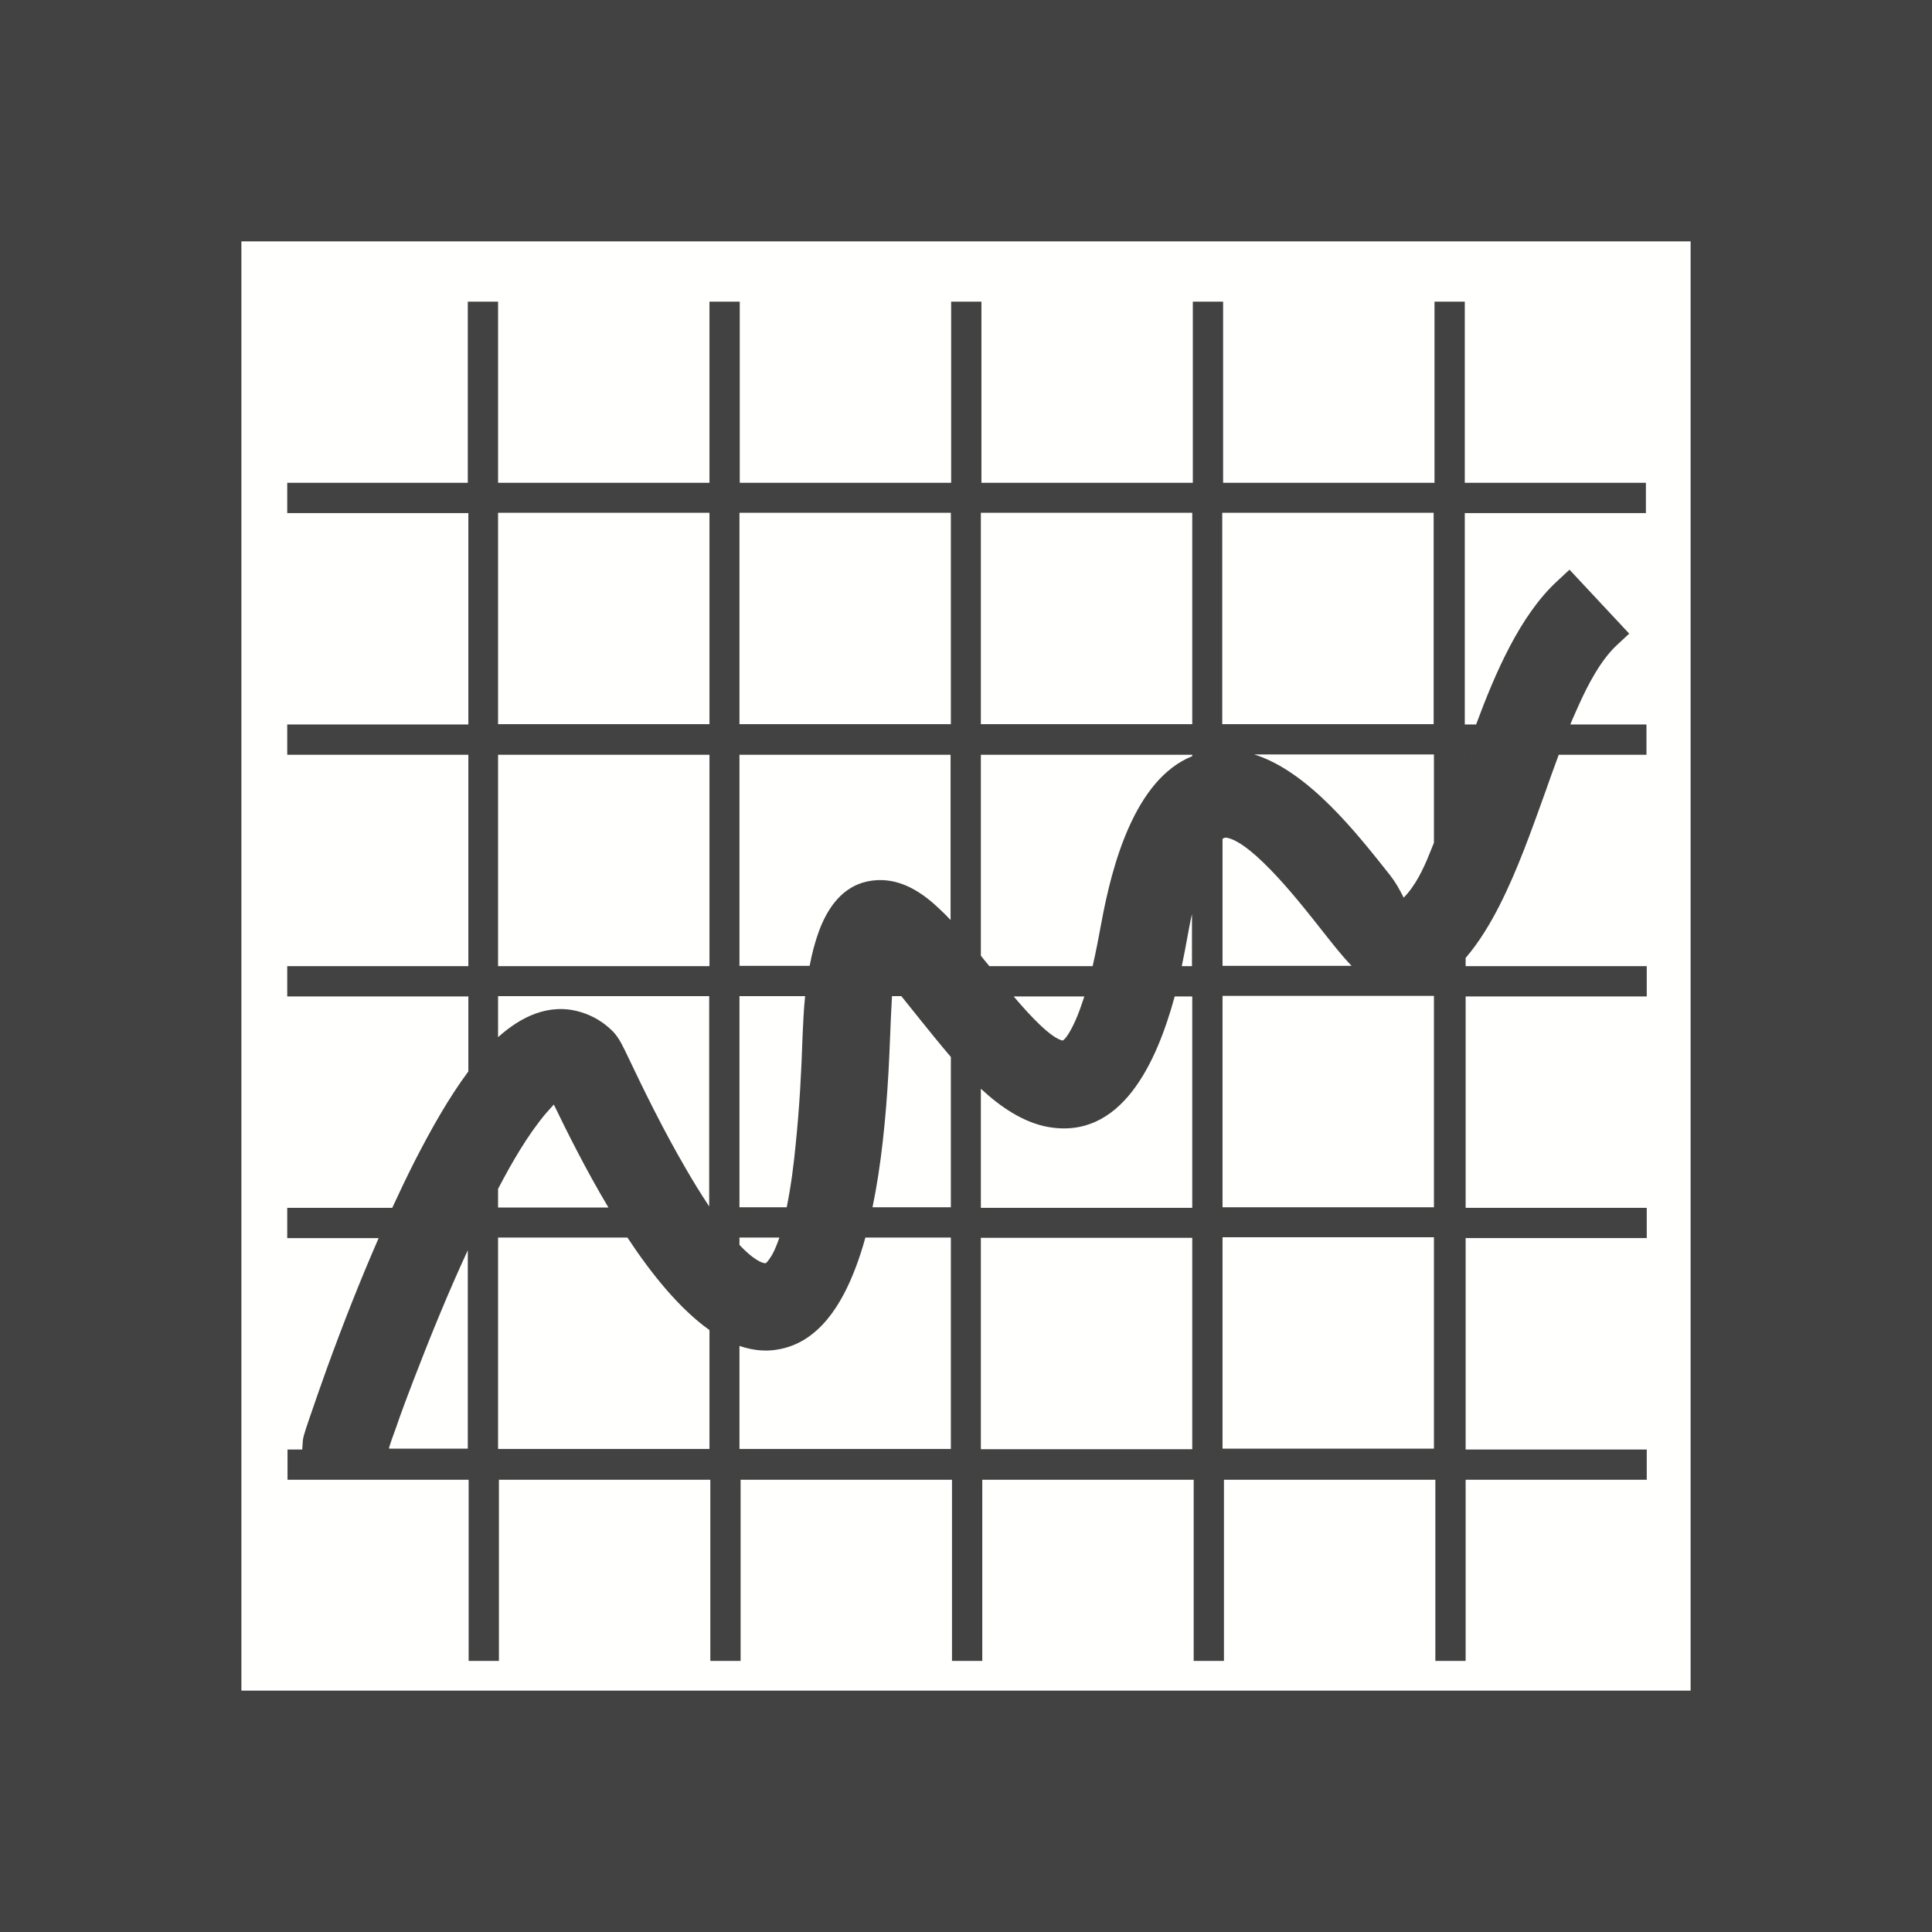 <?xml version="1.0" encoding="UTF-8"?>
<!DOCTYPE svg PUBLIC "-//W3C//DTD SVG 1.1//EN" "http://www.w3.org/Graphics/SVG/1.1/DTD/svg11.dtd">
<!-- Creator: CorelDRAW -->
<svg xmlns="http://www.w3.org/2000/svg" xml:space="preserve" width="6.827in" height="6.827in" style="shape-rendering:geometricPrecision; text-rendering:geometricPrecision; image-rendering:optimizeQuality; fill-rule:evenodd; clip-rule:evenodd"
viewBox="0 0 6.827 6.827"
 xmlns:xlink="http://www.w3.org/1999/xlink">
 <defs>
  <style type="text/css">
   <![CDATA[
    .fil2 {fill:none}
    .fil0 {fill:#424242}
    .fil1 {fill:#FFFFFE}
   ]]>
  </style>
 </defs>
 <rect class="fil0" width="6.827" height="6.827"/>
 <g id="Layer_x0020_1">
  <path class="fil1" d="M0.96 0.853l4.907 0 0.107 0 0 0.107 0 4.907 0 0.107 -0.107 0 -4.907 0 -0.107 0 0 -0.107 0 -4.907 0 -0.107 0.107 0zm0.053 0.853l0.64 0 0 -0.64 0.107 0 0 0.64 0.747 0 0 -0.64 0.107 0 0 0.64 0.747 0 0 -0.64 0.107 0 0 0.64 0.747 0 0 -0.64 0.107 0 0 0.64 0.747 0 0 -0.64 0.107 0 0 0.64 0.64 0 0 0.107 -0.64 0 0 0.747 0.04 0c0.068,-0.183 0.155,-0.385 0.286,-0.506l0.044 -0.041 0.211 0.226 -0.044 0.041c-0.057,0.053 -0.102,0.14 -0.134,0.211 -0.01,0.023 -0.021,0.046 -0.03,0.069l0.269 0 0 0.107 -0.31 0c-0.017,0.045 -0.033,0.091 -0.049,0.136 -0.048,0.133 -0.096,0.27 -0.16,0.396 -0.033,0.065 -0.072,0.13 -0.12,0.186l0 0.029 0.64 0 0 0.107 -0.64 0 0 0.747 0.64 0 0 0.107 -0.64 0 0 0.747 0.64 0 0 0.107 -0.64 0 0 0.64 -0.107 0 0 -0.64 -0.747 0 0 0.64 -0.107 0 0 -0.64 -0.747 0 0 0.64 -0.107 0 0 -0.64 -0.747 0 0 0.64 -0.107 0 0 -0.64 -0.747 0 0 0.64 -0.107 0 0 -0.64 -0.64 0 0 -0.107 0.052 0 0.002 -0.03c0.001,-0.019 0.019,-0.066 0.025,-0.085 0.02,-0.058 0.04,-0.116 0.061,-0.174 0.056,-0.154 0.116,-0.307 0.182,-0.458l-0.323 0 0 -0.107 0.371 0c0.026,-0.056 0.053,-0.113 0.081,-0.168 0.054,-0.105 0.116,-0.217 0.188,-0.314l0 -0.265 -0.64 0 0 -0.107 0.64 0 0 -0.747 -0.64 0 0 -0.107 0.64 0 0 -0.747 -0.64 0 0 -0.107zm4.161 0.96l-0.001 0 0 0.002 0.001 -0.002zm-3.799 2.453l0.278 0 0 -0.701c-0.07,0.151 -0.133,0.306 -0.193,0.462 -0.021,0.055 -0.042,0.11 -0.061,0.166 -0.008,0.022 -0.017,0.046 -0.024,0.069l-0 0.004zm3.691 -3.307l-0.747 0 0 0.747 0.747 0 0 -0.747zm-0.853 0l-0.747 0 0 0.747 0.747 0 0 -0.747zm-0.853 0l-0.747 0 0 0.747 0.747 0 0 -0.747zm-0.853 0l-0.747 0 0 0.747 0.747 0 0 -0.747zm2.56 3.307l0 -0.747 -0.747 0 0 0.747 0.747 0zm0 -0.853l0 -0.747 -0.747 0 0 0.747 0.747 0zm0 -1.288l0 -0.312 -0.635 0c0.192,0.06 0.363,0.279 0.481,0.428 0.018,0.023 0.032,0.048 0.045,0.074 0.001,0.001 0.001,0.003 0.002,0.004 0.041,-0.041 0.07,-0.102 0.09,-0.152 0.006,-0.014 0.011,-0.028 0.017,-0.042zm-0.747 -0.013l0 0.448 0.456 0c-0.038,-0.04 -0.072,-0.084 -0.106,-0.127 -0.064,-0.081 -0.24,-0.309 -0.336,-0.326 -0.001,-0 -0.002,-0 -0.003,-0 -0.004,4.33071e-005 -0.008,0.002 -0.012,0.005zm-2.56 -0.298l0 0.747 0.747 0 0 -0.747 -0.747 0zm0 0.853l0 0.145c0.08,-0.072 0.18,-0.122 0.291,-0.089 0.044,0.013 0.082,0.036 0.114,0.068l0 0c0.023,0.023 0.038,0.057 0.052,0.086 0.064,0.135 0.13,0.268 0.205,0.397 0.026,0.045 0.054,0.091 0.084,0.136l0 -0.743 -0.747 0zm0 0.681l0 0.066 0.39 0c-0.08,-0.134 -0.146,-0.267 -0.193,-0.364 -0.011,0.012 -0.021,0.024 -0.027,0.03 -0.065,0.077 -0.122,0.176 -0.17,0.268zm0 0.172l0 0.747 0.747 0 0 -0.42c-0.104,-0.074 -0.203,-0.195 -0.29,-0.327l-0.457 0zm0.853 -1.707l0 0.747 0.248 0c0.008,-0.043 0.019,-0.085 0.033,-0.123 0.028,-0.075 0.074,-0.146 0.154,-0.171 0.023,-0.007 0.047,-0.01 0.071,-0.009 0.079,0.003 0.147,0.05 0.202,0.103 0.013,0.012 0.026,0.025 0.038,0.038l0 -0.584 -0.747 0zm0 0.853l0 0.747 0.167 0c0.015,-0.074 0.025,-0.151 0.032,-0.226 0.013,-0.126 0.02,-0.254 0.024,-0.38 0.002,-0.044 0.004,-0.092 0.009,-0.14l-0.233 0zm0.47 0.747l0.277 0 0 -0.531c-0.04,-0.047 -0.077,-0.093 -0.11,-0.134 -0.022,-0.027 -0.043,-0.054 -0.065,-0.081l-0.033 0c-0.003,0.05 -0.005,0.101 -0.007,0.151 -0.006,0.159 -0.017,0.321 -0.041,0.479 -0.006,0.039 -0.013,0.078 -0.021,0.117zm-0.47 0.107l0 0.026c0.027,0.029 0.066,0.063 0.092,0.065 0.008,-0.004 0.021,-0.026 0.025,-0.033 0.009,-0.017 0.017,-0.037 0.024,-0.058l-0.14 0zm0 0.384l0 0.363 0.747 0 0 -0.747 -0.302 0c-0.01,0.036 -0.021,0.071 -0.034,0.105 -0.048,0.128 -0.13,0.268 -0.278,0.291 -0.017,0.003 -0.035,0.004 -0.052,0.003 -0.027,-0.001 -0.054,-0.007 -0.081,-0.016zm0.853 -2.09l0 0.71c0.009,0.011 0.017,0.022 0.026,0.032l0.004 0.005 0.365 0c0.012,-0.052 0.022,-0.105 0.031,-0.154 0.037,-0.201 0.117,-0.506 0.321,-0.588l0 -0.005 -0.747 0zm0.71 0.747l0.036 0 0 -0.184c-0.007,0.03 -0.012,0.059 -0.017,0.086 -0.005,0.029 -0.012,0.063 -0.019,0.098zm-0.71 0.434l0 0.42 0.747 0 0 -0.747 -0.062 0c-0.065,0.238 -0.19,0.508 -0.449,0.461 -0.085,-0.016 -0.164,-0.068 -0.235,-0.134zm0.366 -0.327l-0.25 0c0.06,0.071 0.132,0.147 0.173,0.156 0.018,-0.009 0.046,-0.071 0.052,-0.087 0.009,-0.022 0.017,-0.046 0.025,-0.07zm-0.366 0.853l0 0.747 0.747 0 0 -0.747 -0.747 0z"/>
 </g>
 <rect class="fil2" width="6.827" height="6.827"/>
</svg>
